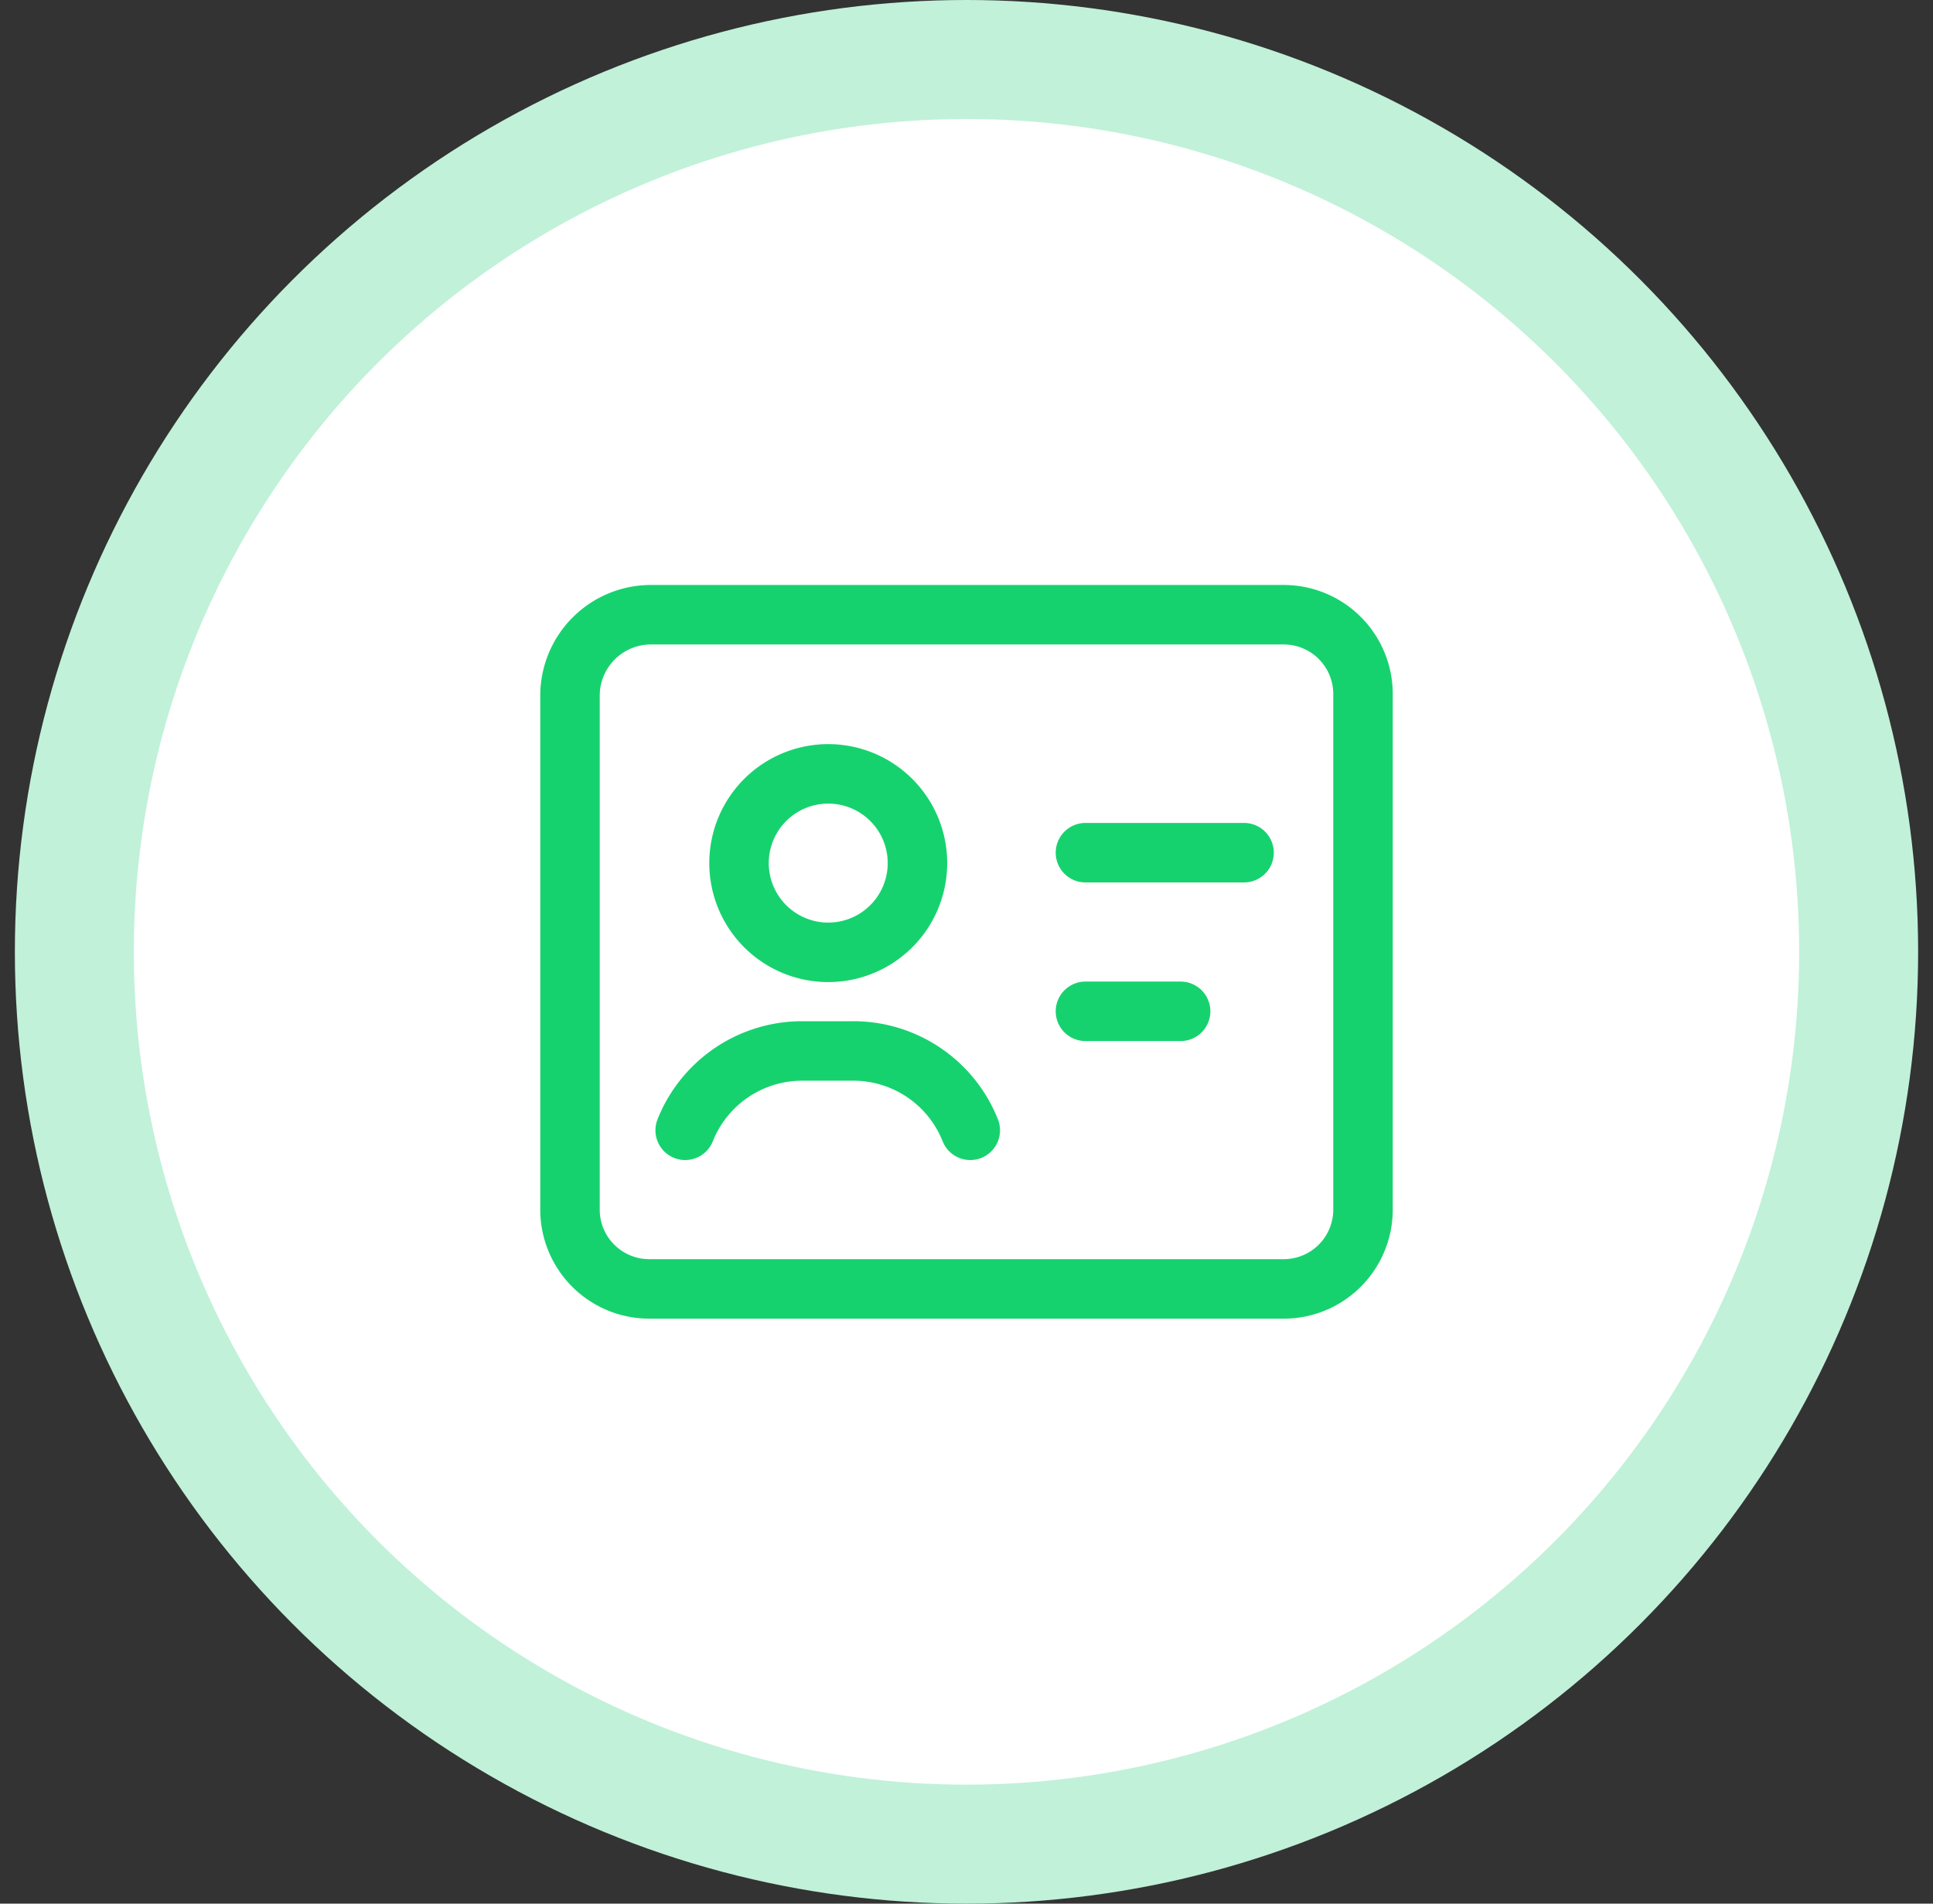 <svg width="65" height="64" viewBox="0 0 65 64" fill="none" xmlns="http://www.w3.org/2000/svg"><rect x="0" y="0" width="65" height="64" fill="#333333" stroke="none"/><circle cx="32.5" cy="32" r="30" fill="#fff" stroke="#C1F1D9" stroke-width="4"/><path d="M29.955 26.879a3 3 0 1 1-4.243 4.242 3 3 0 0 1 4.243-4.242" stroke="#16D26E" stroke-width="2" stroke-linecap="round" stroke-linejoin="round"/><path clip-rule="evenodd" d="M19.167 40.667V23.388a2.722 2.722 0 0 1 2.721-2.721h21.279a2.666 2.666 0 0 1 2.666 2.666v17.334a2.666 2.666 0 0 1-2.666 2.666H21.833a2.666 2.666 0 0 1-2.666-2.666z" stroke="#16D26E" stroke-width="2" stroke-linecap="round" stroke-linejoin="round"/><path d="M36.5 28.667h5.333M39.7 34h-3.2M32.627 38a4.23 4.23 0 0 0-3.932-2.667h-1.723a4.23 4.23 0 0 0-2.876 1.128A4.225 4.225 0 0 0 23.04 38" stroke="#16D26E" stroke-width="2" stroke-linecap="round" stroke-linejoin="round"/></svg>